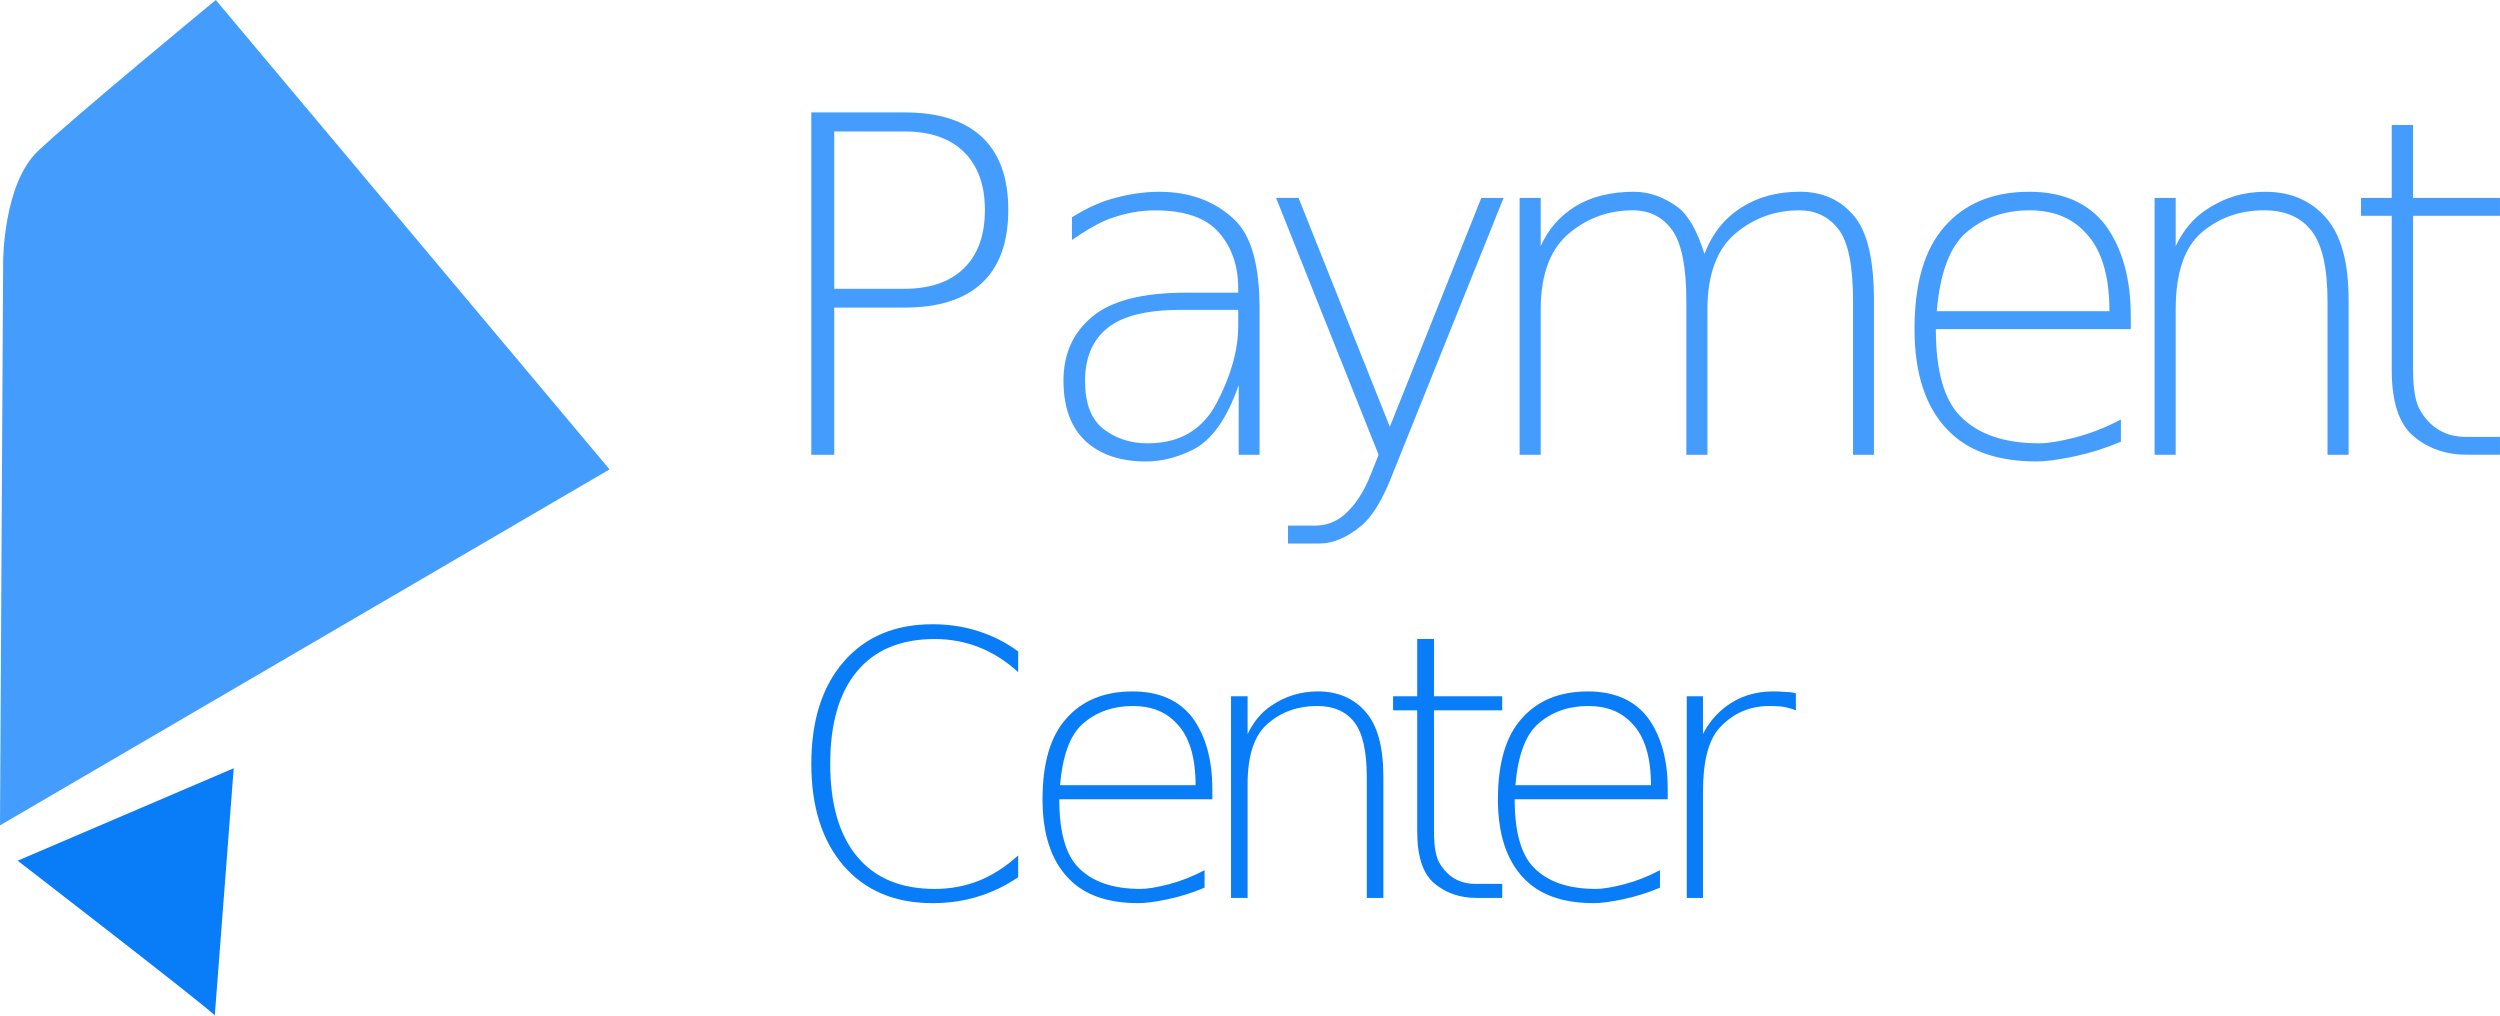 <svg xmlns="http://www.w3.org/2000/svg" width="166.125" height="67.481" xmlns:v="https://vecta.io/nano"><path d="M53.911 7.47h6.202q3.398 0 5.151 1.646 1.737 1.646 1.737 4.831 0 3.2-1.737 4.846-1.752 1.646-5.151 1.646h-4.678v9.783h-1.524V7.47zm1.524 1.265v10.454h4.678q2.545 0 3.932-1.356 1.402-1.356 1.402-3.886 0-2.484-1.402-3.855-1.387-1.356-3.932-1.356h-4.678zm28.263 11.749v9.737h-1.387v-4.632q-1.173 3.398-3.109 4.328-1.539.747-3.063.747-2.545 0-4.008-1.356-1.463-1.371-1.463-4.023 0-2.652 1.905-4.236 1.905-1.6 6.232-1.6h3.474v-.274q0-2.271-1.295-3.734-1.28-1.463-4.236-1.463-1.463 0-2.987.549-.975.351-2.53 1.417v-1.509q1.356-.838 2.53-1.188 1.707-.503 3.276-.503 3.017 0 4.968 1.829 1.691 1.57 1.691 5.912zm-5.227.106q-3.383 0-4.876 1.204-1.493 1.204-1.493 3.52 0 2.255 1.234 3.2 1.234.945 2.926.945 3.2 0 4.602-2.713 1.417-2.713 1.417-5.105V20.59h-3.81zm13.944 11.215q-.914 2.271-1.966 3.139-1.417 1.173-2.773 1.173h-2.088v-1.189h1.783q1.112 0 1.951-.716 1.082-.93 1.783-2.728l.503-1.265-6.812-17.067h1.493l6.065 15.208 6.08-15.208h1.478l-7.497 18.652zm20.847-14.934q.792-2.057 2.499-3.109 1.615-1.021 3.84-1.021 2.225 0 3.566 1.57 1.356 1.554 1.356 5.608v10.301h-1.387v-10.21q0-3.535-.975-4.785-.975-1.249-2.591-1.249-2.347 0-4.145 1.448-1.966 1.57-1.966 5.151v9.646h-1.402v-10.21q0-3.413-.945-4.724-.945-1.311-2.621-1.311-2.347 0-4.145 1.463-1.966 1.57-1.966 5.135v9.646h-1.402V13.154h1.402v3.2q.747-1.676 2.316-2.651 1.585-.96 3.886-.96 1.493 0 2.88 1.006 1.067.777 1.798 3.124zm26.911 3.81q0-3.596-1.615-5.242-1.356-1.463-3.688-1.463-2.545 0-4.267 1.524-1.585 1.417-1.905 5.181h11.475zm1.417.305v.884h-12.953q0 4.114 1.6 5.76 1.768 1.829 5.257 1.829.914 0 2.423-.396 1.524-.396 3.017-1.188v1.478q-1.509.64-3.093.975-1.585.335-2.514.335-3.947 0-5.943-2.133-2.164-2.27-2.164-6.659 0-4.556 1.981-6.796 2.027-2.332 5.638-2.332 3.352 0 5.059 2.209 1.691 2.316 1.691 6.034zm14.475-1.067v10.301h-1.402v-10.21q0-3.322-1.067-4.678-1.067-1.356-3.139-1.356-2.423 0-4.145 1.463-1.737 1.478-1.737 5.135v9.646h-1.402V13.154h1.402v3.2q.747-1.554 1.966-2.377 1.798-1.234 3.977-1.234 2.53 0 4.038 1.722 1.509 1.707 1.509 5.455zm4.284-11.612v4.846h5.775v1.188h-5.775v10.255q0 1.951.503 2.728 1.036 1.707 3.017 1.707h2.255v1.188h-2.179q-2.088 0-3.551-1.219-1.463-1.219-1.463-4.404V14.342h-2.042v-1.188h2.042V8.308h1.417zM14.339 0l26.167 31.191L0 54.846.209 17.375s0-5.129 2.303-7.327S14.339 0 14.339 0z" fill="#449dfd"/><g fill="#097df7"><path d="M1.172 57.193L15.53 51.05l-1.258 16.43c-.148-.296-13.1-10.288-13.1-10.288z" fill-rule="evenodd"/><path d="M67.658 43.289v1.376q-1.22-1.113-2.596-1.651-1.388-.55-2.943-.55-3.374 0-5.156 2.129-1.795 2.13-1.795 6.161 0 4.032 1.795 6.173 1.783 2.142 5.156 2.142 1.555 0 2.943-.55 1.376-.562 2.596-1.675v1.448q-1.268.861-2.692 1.292-1.412.431-2.991.431-3.757 0-5.91-2.477-2.153-2.488-2.153-6.784 0-4.307 2.153-6.784 2.154-2.488 5.91-2.488 1.603 0 3.015.455 1.424.443 2.668 1.352zm11.788 8.889q0-2.823-1.268-4.116-1.065-1.148-2.895-1.148-1.998 0-3.35 1.196-1.244 1.113-1.495 4.068h9.009zm1.113.239v.694H70.389q0 3.23 1.256 4.522 1.388 1.435 4.128 1.435.718 0 1.902-.311 1.196-.311 2.369-.933v1.161q-1.184.502-2.429.766-1.244.263-1.974.263-3.099 0-4.666-1.675-1.699-1.783-1.699-5.228 0-3.577 1.555-5.336 1.591-1.83 4.427-1.83 2.632 0 3.972 1.735 1.328 1.818 1.328 4.738zm11.365-.837v8.087h-1.101v-8.016q0-2.608-.837-3.673-.837-1.065-2.465-1.065-1.902 0-3.254 1.148-1.364 1.16-1.364 4.032v7.573h-1.101V46.267h1.101v2.512q.586-1.22 1.543-1.866 1.412-.969 3.123-.969 1.986 0 3.17 1.352 1.184 1.34 1.184 4.283zm3.364-9.117v3.804h4.534v.933h-4.534v8.052q0 1.531.395 2.142.814 1.34 2.369 1.34h1.771v.933H98.11q-1.639 0-2.788-.957-1.149-.957-1.149-3.458v-8.052h-1.603v-.933h1.603v-3.804h1.113zm14.419 9.715q0-2.823-1.268-4.116-1.065-1.148-2.895-1.148-1.998 0-3.35 1.196-1.244 1.113-1.496 4.068h9.009zm1.113.239v.694H100.65q0 3.23 1.256 4.522 1.388 1.435 4.128 1.435.718 0 1.902-.311 1.196-.311 2.369-.933v1.161q-1.184.502-2.429.766-1.244.263-1.974.263-3.099 0-4.666-1.675-1.699-1.783-1.699-5.228 0-3.577 1.555-5.336 1.591-1.83 4.427-1.83 2.632 0 3.972 1.735 1.328 1.818 1.328 4.738zm8.517-5.204q-.263-.13-.718-.227-.407-.072-1.029-.072-2.034 0-3.374 1.507-1.053 1.22-1.053 4.187v7.059h-1.077v-13.4h1.077v2.512q.538-1.077 1.507-1.818 1.34-1.017 3.158-1.017.467 0 .814.038.359 0 .694.083v1.149z"/></g></svg>